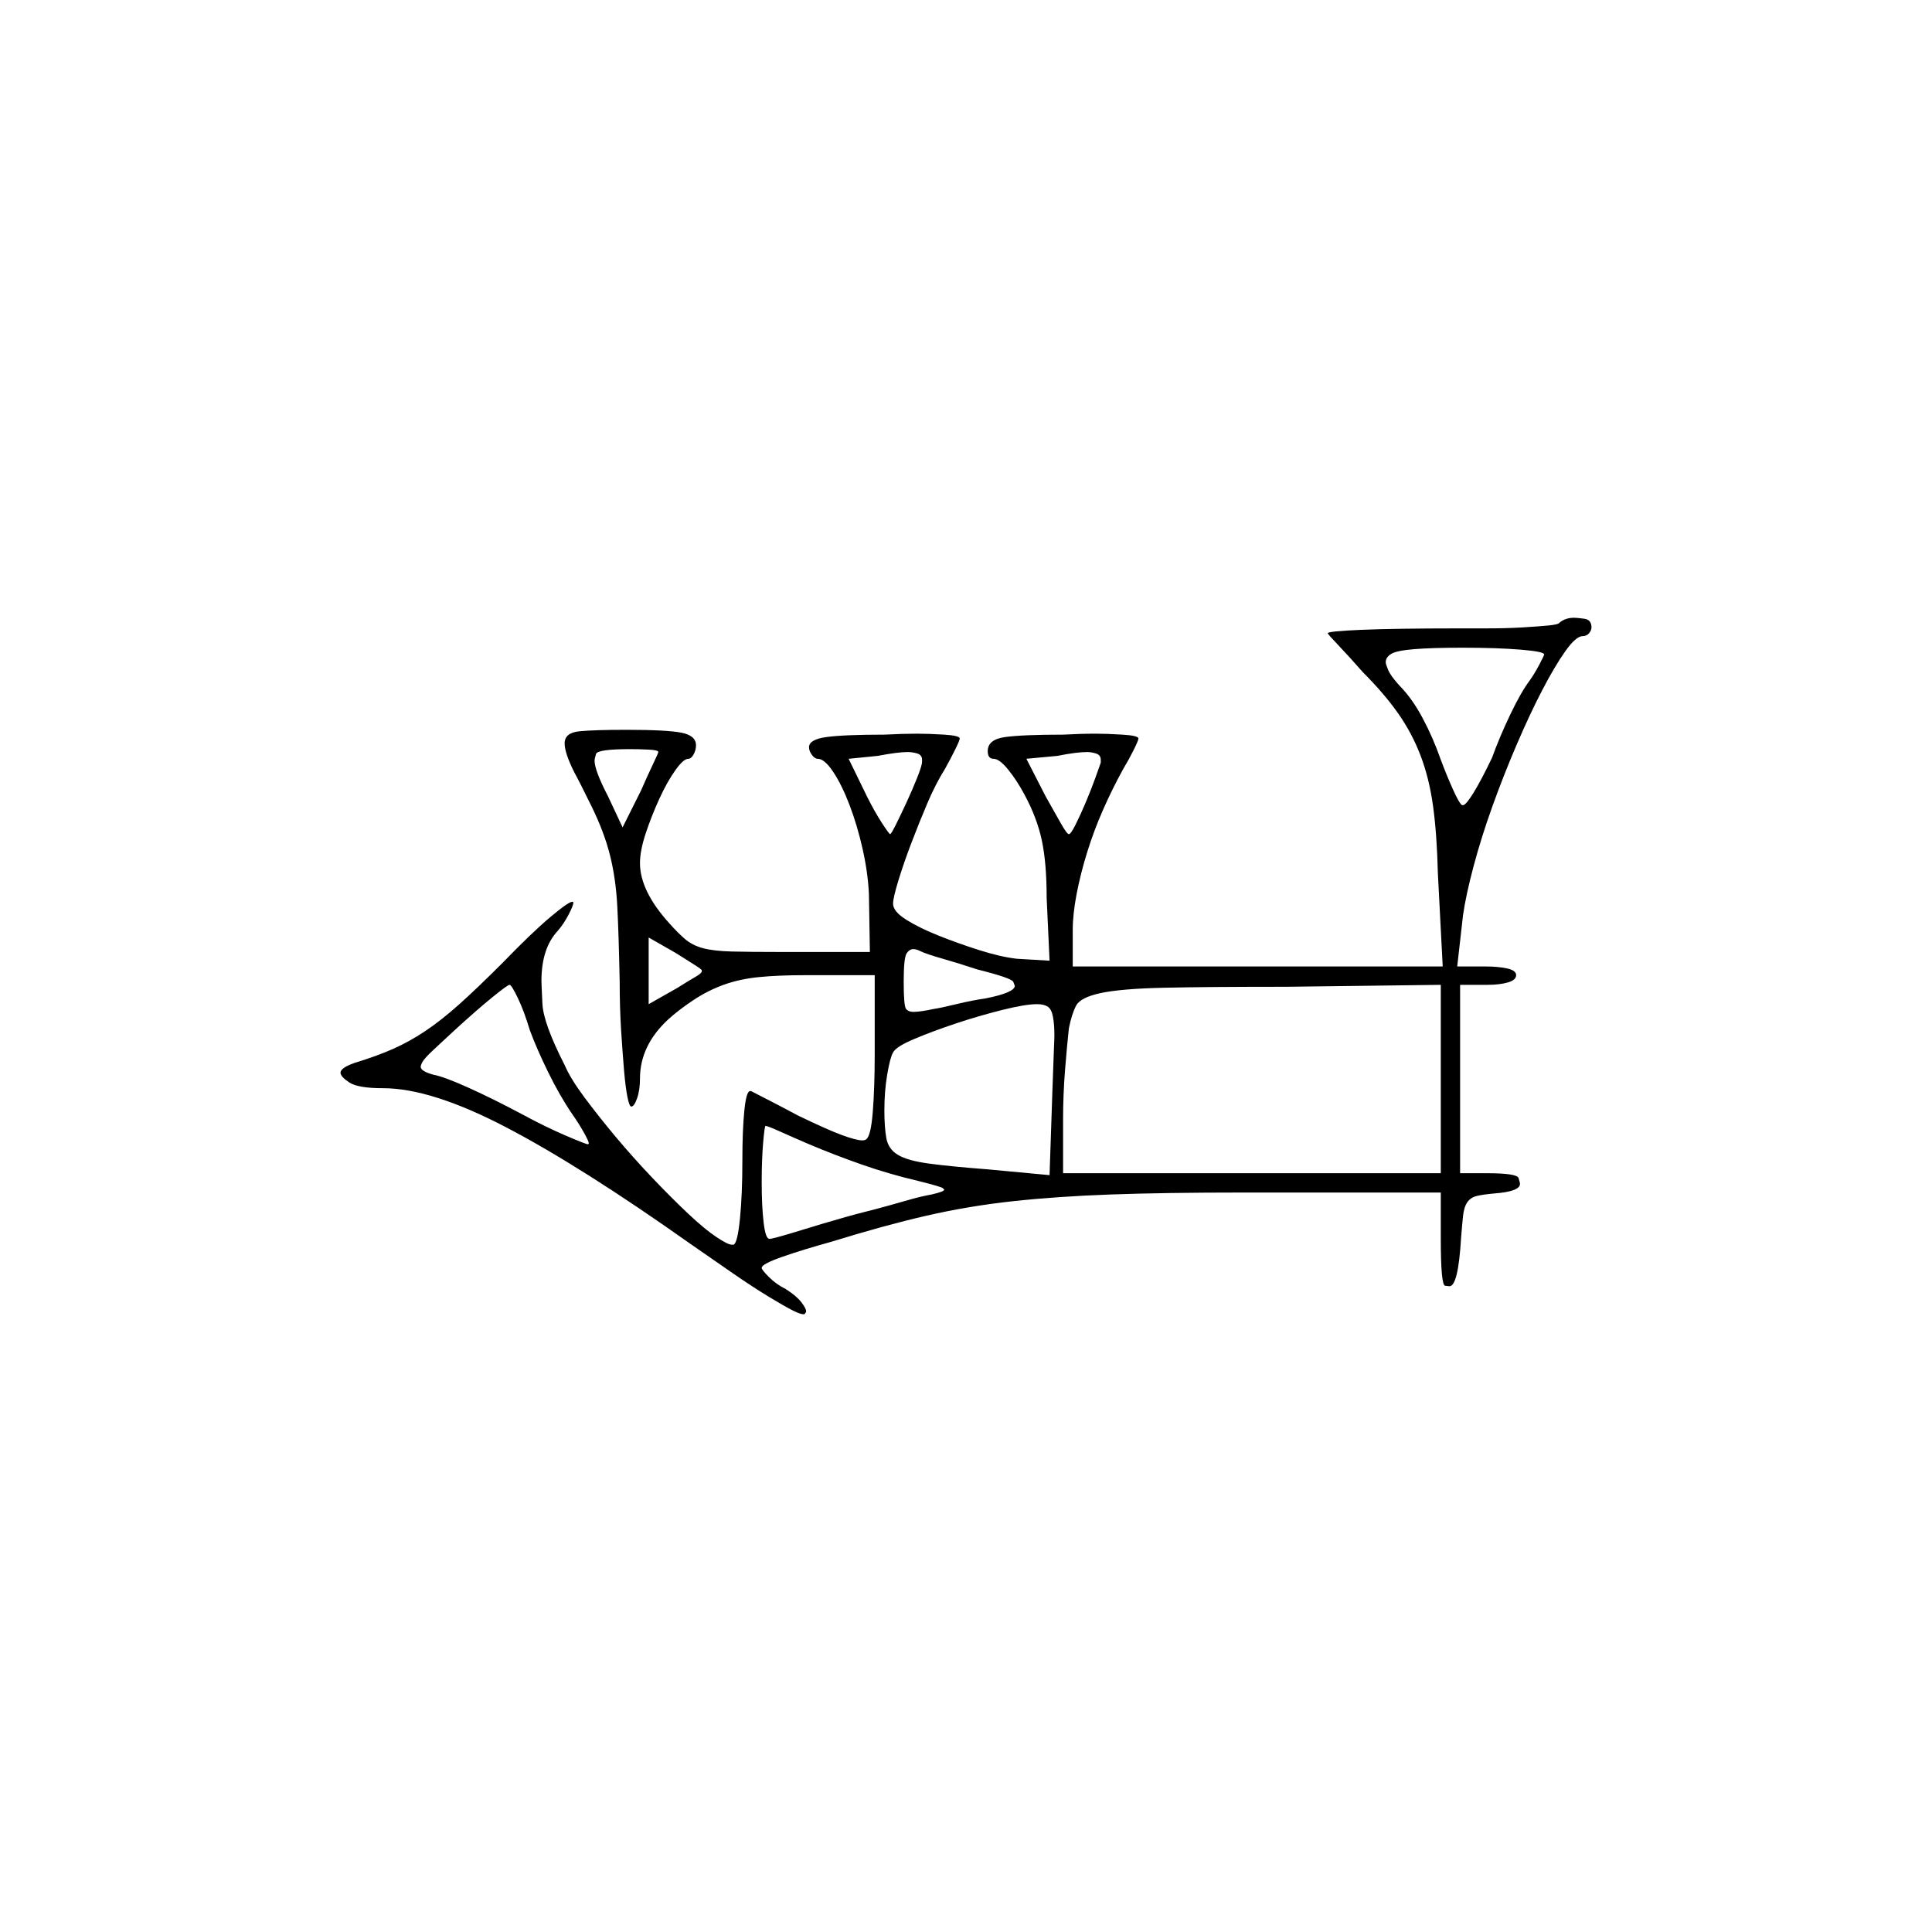 <?xml version="1.0" encoding="UTF-8" standalone="no"?>
<svg
   width="2000"
   height="2000"
   version="1.1"
   id="svg1"
   sodipodi:docname="HUL.liga.svg"
   inkscape:version="1.3.2 (091e20e, 2023-11-25)"
   xmlns:inkscape="http://www.inkscape.org/namespaces/inkscape"
   xmlns:sodipodi="http://sodipodi.sourceforge.net/DTD/sodipodi-0.dtd"
   xmlns="http://www.w3.org/2000/svg"
   xmlns:svg="http://www.w3.org/2000/svg">
  <defs
     id="defs1" />
  <sodipodi:namedview
     id="namedview1"
     pagecolor="#505050"
     bordercolor="#eeeeee"
     borderopacity="1"
     inkscape:showpageshadow="0"
     inkscape:pageopacity="0"
     inkscape:pagecheckerboard="0"
     inkscape:deskcolor="#505050"
     inkscape:zoom="0.379"
     inkscape:cx="1000"
     inkscape:cy="998.68074"
     inkscape:window-width="1392"
     inkscape:window-height="1212"
     inkscape:window-x="0"
     inkscape:window-y="0"
     inkscape:window-maximized="0"
     inkscape:current-layer="svg1" />
  <path
     d="m 1614.5,644.5 q 6,-5 15,-5 3,0 10.5,1 7.5,1 7.5,9 0,3 -2.5,6 -2.5,3 -6.5,3 -7,0 -18,15.5 -11,15.5 -24,40.5 -13,25 -26.5,56.5 -13.5,31.5 -25,63.5 -11.5,32 -19.5,62 -8,30 -11,51 l -6,53 h 30 q 12,0 21.5,2 9.5,2 9.5,7 0,5 -8.5,7.5 -8.5,2.5 -21.5,2.5 h -28 v 195 h 27 q 32,0 33.5,5 1.5,5 1.5,6 0,8 -27,10 -11,1 -17.5,2.5 -6.5,1.5 -10,6.5 -3.5,5 -4.5,14.5 -1,9.5 -2,22.5 -3,50 -12,50 0,0 -4.5,-0.5 -4.5,-0.5 -4.5,-48.5 v -48 h -205 q -80,0 -136,2 -56,2 -102,7 -46,5 -89.5,15 -43.5,10 -98.5,27 -29,8 -50.5,15.5 -21.5,7.5 -21.5,11.5 0,2 7.5,9.5 7.5,7.5 17.5,12.5 11,7 16,13.5 5,6.5 5,9.5 0,1 -1,2 0,1 -2,1 -3,0 -11,-4 -8,-4 -24.5,-14 -16.5,-10 -37.5,-24.5 -21,-14.5 -44,-30.5 -113,-80 -190.5,-120.5 -77.5,-40.5 -127.5,-40.5 -26,0 -35,-6 -9,-6 -9,-10 0,-5 14,-10 23,-7 40,-14.5 17,-7.5 33.5,-18.5 16.5,-11 35,-27.5 18.5,-16.5 45.5,-43.5 30,-31 49,-47 19,-16 23,-16 1,0 1,1 0,3 -5,12.5 -5,9.5 -11,16.5 -17,18 -17,52 0,3 1,23.5 1,20.5 23,63.5 6,14 20.5,33.5 14.5,19.5 32.5,41 18,21.5 38,42.5 20,21 37,37 17,16 29,24 12,8 16,8 1,0 2,0 4,-2 6.5,-27 2.5,-25 2.5,-60 0,-31 2,-51.5 2,-20.5 6,-20.5 1,0 1,0 2,1 19.5,10 17.5,9 28.5,15 31,15 46,20.5 15,5.5 21,5.5 3,0 4,-1 5,-3 7,-28.5 2,-25.5 2,-59.5 v -82 h -72 q -28,0 -48,2 -20,2 -36.5,8 -16.5,6 -31.5,16 -15,10 -26,20 -29,27 -29,61 0,12 -3,20.5 -3,8.5 -6,8.5 -2,0 -4,-10 -2,-10 -3.5,-27.5 -1.5,-17.5 -3,-41 -1.5,-23.5 -1.5,-50.5 -1,-50 -2.5,-78.5 -1.5,-28.5 -7.5,-52.5 -6,-24 -19,-50.5 -13,-26.5 -18,-35.5 -10,-20 -10,-30 0,-11 15.5,-12.5 15.5,-1.5 48.5,-1.5 42,0 57,3 15,3 15,13 0,5 -2.5,9.5 -2.5,4.5 -5.5,4.5 -5,0 -13.5,12 -8.5,12 -16.5,29.5 -8,17.5 -14,35.5 -6,18 -6,31 0,29 31,63 8,9 15.5,15.5 7.5,6.5 18.5,9.5 11,3 30,3.5 19,0.5 53,0.5 h 90 l -1,-60 q -1,-22 -6.5,-46.5 -5.5,-24.5 -13.5,-45.5 -8,-21 -17,-34.5 -9,-13.5 -16,-13.5 -3,0 -6,-4 -3,-4 -3,-8 0,-8 18,-10.5 18,-2.5 60,-2.5 19,-1 34,-1 12,0 28,1 16,1 16,4 0,2 -5,12 -5,10 -10,19 -10,16 -18.5,36 -8.5,20 -16.5,41 -8,21 -13.5,39 -5.5,18 -5.5,24 0,8 13.5,16.5 13.5,8.5 33.5,16.5 20,8 42,15 22,7 39,9 l 34,2 -3,-65 q 0,-36 -5,-59.5 -5,-23.5 -18,-47.5 -8,-15 -17,-26 -9,-11 -15,-11 -6,0 -6,-8 0,-12 18,-14.5 18,-2.5 60,-2.5 18,-1 34,-1 11,0 27.5,1 16.5,1 16.5,4 0,2 -5,12 -5,10 -11,20 -11,20 -20.5,41.5 -9.5,21.5 -16.5,44 -7,22.5 -11,43.5 -4,21 -4,37 v 38 h 383 l -5,-96 q -1,-41 -5,-70 -4,-29 -13,-52.5 -9,-23.5 -23.5,-44 -14.5,-20.5 -36.5,-42.5 -14,-16 -25,-27.5 -11,-11.5 -11,-12.5 0,-2 34.5,-3.5 34.5,-1.5 103.5,-1.5 0,0 0,0 h 1 q 1,0 1,0 0,0 1,0 0,0 1,0 0,0 1,0 1,0 1,0 h 19 q 22,0 38.5,-1 16.5,-1 27,-2 10.5,-1 11.5,-3 z m -16,33 q 0,-3 -24.5,-5 -24.5,-2 -60.5,-2 -31,0 -49.5,1.5 -18.5,1.5 -24,5 -5.5,3.5 -5.5,8.5 0,2 2.5,8 2.5,6 11.5,16 13,13 24,33.5 11,20.5 19,43.5 6,16 12.5,30.5 6.5,14.5 9.5,16.5 0,0 1,0 3,0 11,-13 8,-13 19,-36 8,-22 19,-45 11,-23 20,-35 5,-7 10,-16.5 5,-9.5 5,-10.5 z m -917,101 q 0,-2 -10,-2.5 -10,-0.5 -19,-0.5 -34,0 -35.5,5 -1.5,5 -1.5,7 0,10 14,37 l 15,32 19,-38 q 7,-16 12.5,-27.5 5.5,-11.5 5.5,-12.5 z m 273,10 q 0,-1 0,-2 0,-5 -5,-6.5 -5,-1.5 -10,-1.5 -10,0 -31,4 l -30,3 19,39 q 8,16 15.5,27.5 7.5,11.5 8.5,11.5 1,0 6,-10 5,-10 11,-23 6,-13 11,-25.5 5,-12.5 5,-16.5 z m 185,1 q 0,-1 0,-3 0,-5 -5,-6.5 -5,-1.5 -9,-1.5 -11,0 -31,4 l -32,3 20,39 q 9,16 15.5,27.5 6.5,11.5 8.5,11.5 2,0 7,-10 5,-10 10.5,-23 5.5,-13 10,-25.5 4.5,-12.5 5.5,-15.5 z m -413,215 q 0,-1 -8,-6 -8,-5 -19,-12 l -28,-16 v 69 l 30,-17 q 11,-7 18,-11 7,-4 7,-6 z m 285,-1 q -18,-6 -35.5,-11 -17.5,-5 -23.5,-8 -4,-2 -7,-2 -4,0 -7,4.5 -3,4.5 -3,29.5 0,25 2.5,28 2.5,3 7.5,3 7,0 21,-3 7,-1 23.5,-5 16.5,-4 30.5,-6 30,-6 30,-13 0,0 -1.5,-4 -1.5,-4 -37.5,-13 z m -463,63 q -6,-20 -12.5,-33.5 -6.5,-13.5 -8.5,-13.5 -2,0 -18,13 -16,13 -40,35 -12,11 -21,19.5 -9,8.5 -11,12 -2,3.5 -2,5.5 0,2 3,4 3,2 10,4 11,2 36.5,13.5 25.5,11.5 55.5,27.5 24,13 45,22 21,9 23,9 1,0 1,-1 0,-2 -5,-11 -5,-9 -12,-19 -13,-19 -25,-43.5 -12,-24.5 -19,-43.5 z m 943,-47 -159,2 q -83,0 -127.5,1 -44.5,1 -65.5,5.5 -21,4.5 -25.5,13 -4.5,8.5 -7.5,23.5 -1,9 -2,20 -1,11 -2,23.5 -1,12.5 -1.5,25.5 -0.5,13 -0.5,24 v 57 h 391 z m -402,108 q 1,-30 1.5,-41 0.5,-11 0.5,-15 0,-11 -1.5,-19 -1.5,-8 -5.5,-10.5 -4,-2.5 -11,-2.5 -12,0 -36,6 -24,6 -48,14 -24,8 -43,16 -19,8 -22,14 -3,5 -6,22.5 -3,17.5 -3,37.5 0,17 2,28.5 2,11.5 12,17.5 10,6 32,9 22,3 61,6 l 64,6 z m -252,57 q -14,-6 -28.5,-12.5 -14.5,-6.5 -16.5,-6.5 -1,0 -2.5,17.5 -1.5,17.5 -1.5,40.5 0,25 2,42 2,17 6,17 3,0 23,-6 20,-6 33,-10 27,-8 41,-11.5 14,-3.5 26.5,-7 12.5,-3.5 23,-6.5 10.5,-3 21.5,-5 13,-3 13,-5 0,0 -1.5,-1.5 -1.5,-1.5 -25.5,-7.5 -30,-7 -58.5,-17 -28.5,-10 -54.5,-21 z"
     id="path1" />
</svg>
